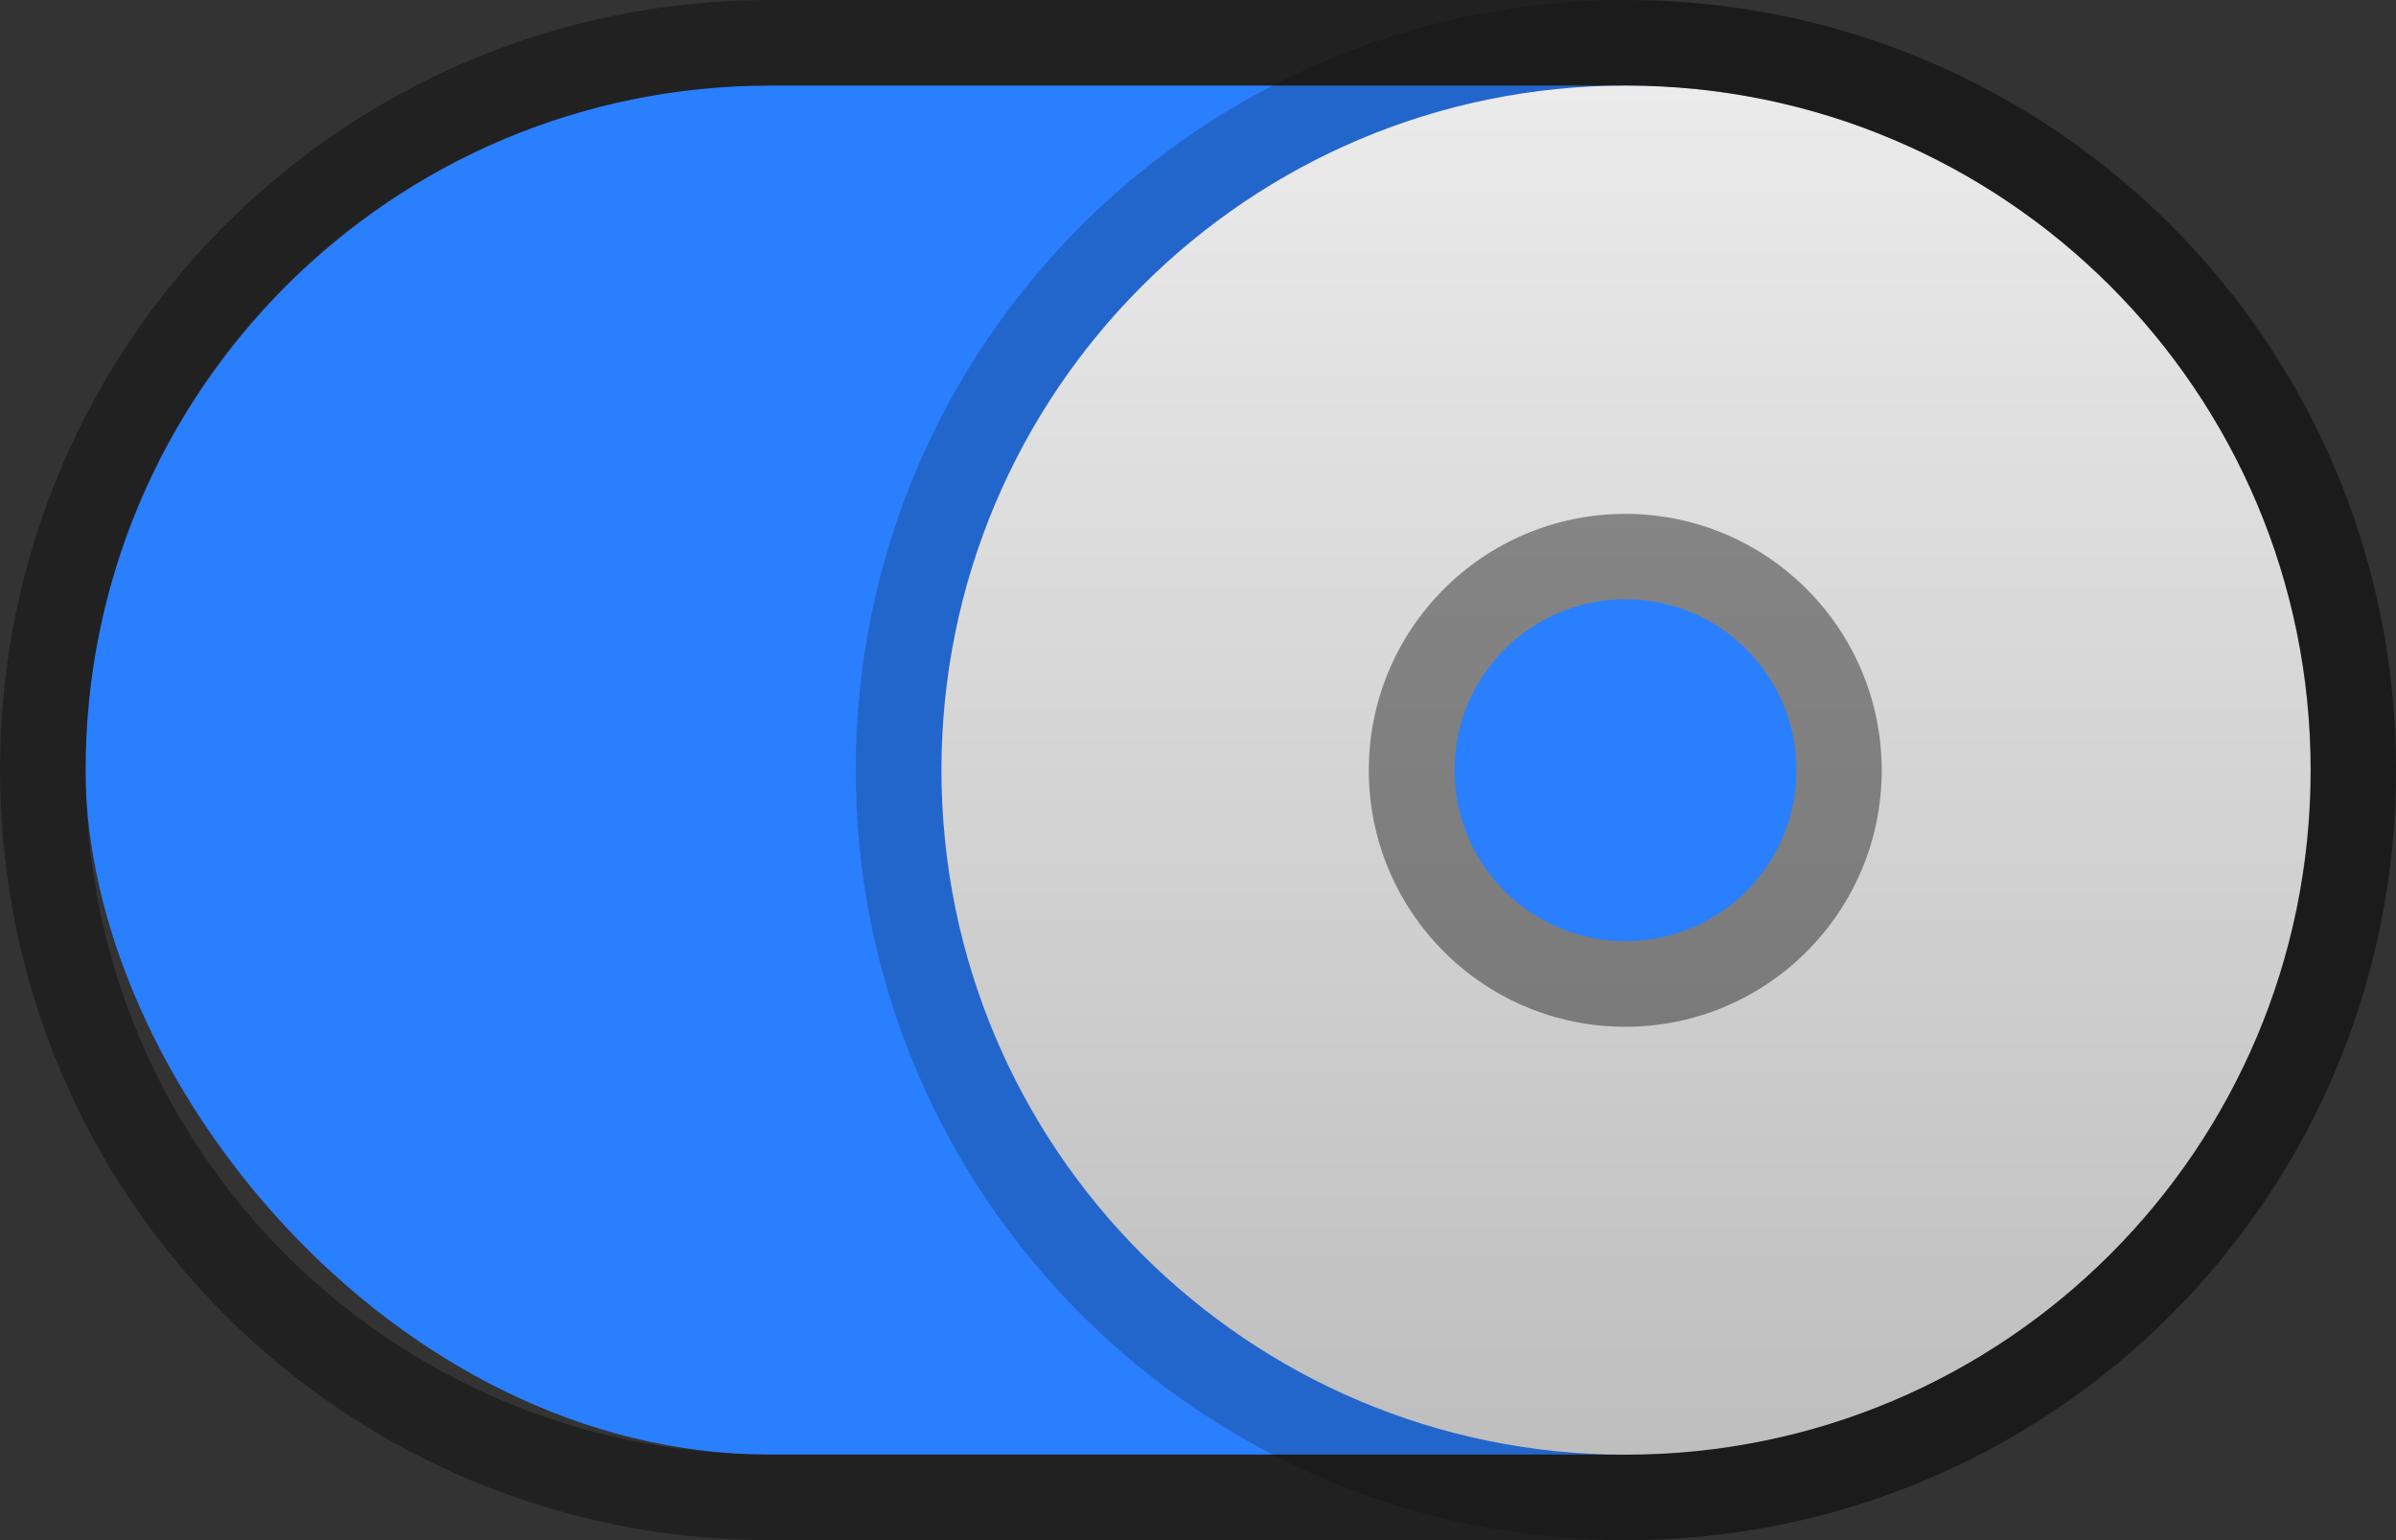 <svg xmlns="http://www.w3.org/2000/svg" xmlns:svg="http://www.w3.org/2000/svg" xmlns:xlink="http://www.w3.org/1999/xlink" id="svg4352" width="28" height="18" version="1.1"><rect width="100%" height="100%" fill="#333333" stroke="none"/><defs id="defs4354"><linearGradient id="linearGradient3921-5-9"><stop id="stop3923-6-1" offset="0" stop-color="#bebebe" stop-opacity="1"/><stop id="stop3925-4-6" offset="1" stop-color="#fff" stop-opacity="1"/></linearGradient><linearGradient id="linearGradient3861" x1="21" x2="21" y1="18" y2="-8" gradientUnits="userSpaceOnUse" xlink:href="#linearGradient3921-5-9"/><linearGradient id="linearGradient3921-5-9-7"><stop id="stop3923-6-1-5" offset="0" stop-color="#6e9941" stop-opacity="1"/><stop id="stop3925-4-6-8" offset="1" stop-color="#c2dda7" stop-opacity="1"/></linearGradient><linearGradient id="linearGradient3921-5-9-9"><stop id="stop3923-6-1-50" offset="0" stop-color="#6e9941" stop-opacity="1"/><stop id="stop3925-4-6-2" offset="1" stop-color="#c2dda7" stop-opacity="1"/></linearGradient></defs><g id="layer1" transform="translate(-1.477,-45.294)"><rect id="rect3075" width="26" height="16" x="2.477" y="46.294" fill="#2a7fff" fill-opacity="1" stroke="none" opacity="1" rx="8" ry="8"/><path id="path4388" fill="#000" fill-opacity="1" stroke="none" d="m 30,9 c 0,4.971 -4.029,9 -9,9 -4.971,0 -9,-4.029 -9,-9 0,-4.971 4.029,-9 9,-9 4.971,0 9,4.029 9,9 z" opacity=".2" transform="translate(-0.523,45.294)"/><path id="path3853" fill="url(#linearGradient3861)" fill-opacity="1" stroke="none" d="m 30,9 c 0,4.971 -4.029,9 -9,9 -4.971,0 -9,-4.029 -9,-9 0,-4.971 4.029,-9 9,-9 4.971,0 9,4.029 9,9 z" transform="matrix(0.889,0,0,0.889,1.811,46.294)"/><path id="rect3806" fill="#000" fill-opacity="1" stroke="none" d="m 20.477,45.294 c 4.986,0 9,4.014 9,9 0,4.986 -4.014,9 -9,9 l -10,0 c -4.986,0 -9,-4.014 -9,-9 0,-4.986 4.014,-9 9,-9 l 10,0 z m 0,1 -10,0 c -4.432,0 -8,3.568 -8,8 0,4.432 3.568,8 8,8 l 10,0 c 4.432,0 8,-3.568 8,-8 0,-4.432 -3.568,-8 -8,-8 z" opacity=".35"/><path id="path3852" fill="#000" fill-opacity="1" stroke="none" d="m 30,9 c 0,4.971 -4.029,9 -9,9 -4.971,0 -9,-4.029 -9,-9 0,-4.971 4.029,-9 9,-9 4.971,0 9,4.029 9,9 z" opacity=".4" transform="matrix(0.333,0,0,-0.333,13.477,57.294)"/><path id="path3841" fill="#2a7fff" fill-opacity="1" stroke="none" d="m 30,9 c 0,4.971 -4.029,9 -9,9 -4.971,0 -9,-4.029 -9,-9 0,-4.971 4.029,-9 9,-9 4.971,0 9,4.029 9,9 z" transform="matrix(0.222,0,0,-0.222,15.811,56.294)"/></g></svg>